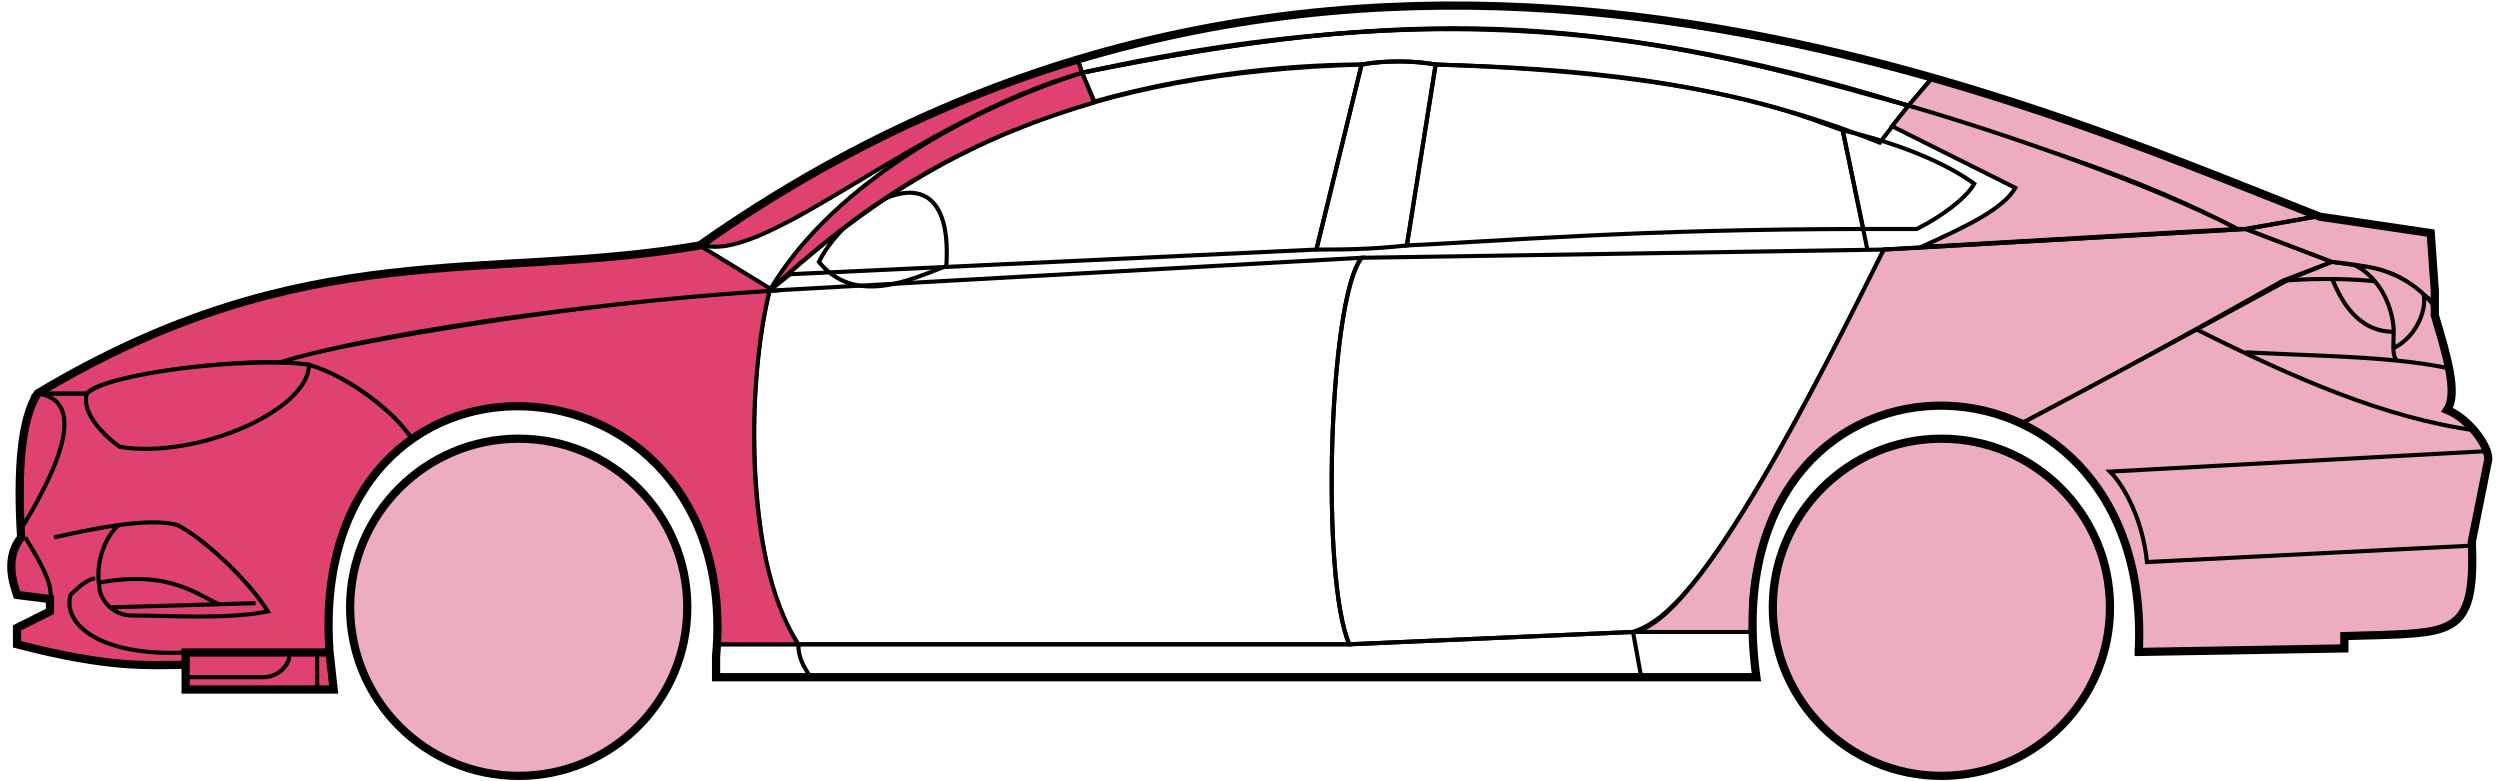 <svg width="304" height="95" viewBox="0 0 304 95" fill="none" xmlns="http://www.w3.org/2000/svg">
<circle cx="63.074" cy="73.846" r="20.5" fill="#EDADBF" stroke="black"/>
<circle cx="236.074" cy="73.846" r="20.5" fill="#EDADBF" stroke="black"/>
<path d="M133.072 12.346L131.572 8.846C171.572 0.846 193.072 1.346 232.072 12.846L228.572 17.346C208.572 9.346 190.572 8.346 174.572 7.846C172.072 7.346 168.072 7.346 165.572 7.846C155.572 7.846 143.572 9.346 133.072 12.346Z" stroke="black" stroke-width="0.5"/>
<path d="M131.572 8.846L131.072 7.346C167.072 -3.654 199.572 0.346 235.072 9.346L232.072 12.846C192.072 0.346 166.072 1.846 131.572 8.846Z" stroke="black" stroke-width="0.5"/>
<path d="M131.572 8.846C183.072 -2.654 211.572 7.346 232.072 12.846" stroke="black" stroke-width="0.5"/>
<path d="M227.074 30.346L224.074 15.846C219.574 14.346 208.074 8.846 174.574 7.846L171.074 29.846C182.074 29.346 199.574 27.846 226.574 27.846" stroke="black" stroke-width="0.5"/>
<path d="M165.574 7.846C132.574 8.846 112.574 17.846 93.574 35.346L96.074 33.346L160.074 30.346L165.574 7.846Z" stroke="black" stroke-width="0.5"/>
<path d="M240.072 22.346C236.406 19.679 230.572 17.346 224.072 15.846L226.572 27.846H233.072C236.072 26.346 239.072 24.115 240.072 22.346Z" stroke="black" stroke-width="0.5"/>
<path d="M97.074 78.346H164.074L198.574 76.846M97.074 78.346C97.074 79.846 97.574 80.846 98.574 82.346M97.074 78.346H87.074V82.346H98.574M198.574 76.846L199.574 82.346M198.574 76.846H213.074L213.574 82.346H199.574M199.574 82.346H98.574" stroke="black" stroke-width="0.5"/>
<path d="M97.073 78.346C92.574 73.846 89.574 51.846 93.573 35.346L165.574 31.346C161.574 36.346 160.574 70.346 164.074 78.346H97.073Z" stroke="black" stroke-width="0.5"/>
<path d="M229.074 30.346L165.574 31.346C161.574 36.346 160.574 70.346 164.074 78.346L198.574 76.846C203.074 75.346 209.574 69.846 229.074 30.346Z" stroke="black" stroke-width="0.5"/>
<path d="M171.074 29.846C166.574 30.346 163.074 30.346 160.074 30.346L165.574 7.846C168.574 7.346 171.574 7.346 174.574 7.846L171.074 29.846Z" stroke="black" stroke-width="0.5"/>
<path d="M99.574 31.846C104.074 37.346 111.074 33.846 115.074 32.346C116.074 16.846 103.074 24.846 99.574 31.846Z" stroke="black" stroke-width="0.5"/>
<path d="M235.072 9.346L232.072 12.846C249.072 18.346 259.572 21.346 272.072 27.846H273.572L281.572 26.346C266.572 19.846 259.072 17.346 235.072 9.346Z" fill="#EDADBF" stroke="black" stroke-width="0.5"/>
<path d="M272.072 27.846C261.572 22.346 242.572 15.846 232.072 12.846L230.072 15.346L245.072 22.846C243.572 25.346 239.572 27.346 233.572 30.046C245.572 29.346 262.572 28.346 272.072 27.846Z" fill="#EDADBF" stroke="black" stroke-width="0.5"/>
<path d="M277.574 34.146L283.573 31.846L273.073 27.846L229.073 30.346C221.573 45.346 206.573 75.846 198.573 76.846H213.073C211.573 65.846 221.073 42.346 246.074 51.346C256.574 45.846 266.574 40.346 277.574 34.146Z" fill="#EDADBF" stroke="black" stroke-width="0.5"/>
<path d="M278.572 33.846C266.572 40.346 256.572 45.846 246.072 51.346C250.572 54.346 261.072 60.346 260.072 79.346L285.072 78.846V77.346C293.572 76.346 302.072 79.846 300.572 65.846L302.572 55.846C302.572 54.346 300.072 50.346 297.572 49.846C299.072 47.346 296.072 38.346 296.072 38.346V36.846L292.072 33.846L287.072 32.346L283.572 31.846L278.572 33.846Z" fill="#EDADBF" stroke="black" stroke-width="0.5"/>
<path d="M281.572 26.346L273.072 27.846L283.572 31.846C293.072 32.846 292.071 34.346 296.066 36.766L295.572 28.346L281.572 26.346Z" fill="#EDADBF"/>
<path d="M296.072 36.846L296.066 36.766M296.066 36.766L295.572 28.346L281.572 26.346L273.072 27.846L283.572 31.846C293.072 32.846 292.071 34.346 296.066 36.766Z" stroke="black" stroke-width="0.5"/>
<path d="M294.574 36.346C294.074 33.846 283.074 33.646 277.574 34.146" stroke="black" stroke-width="0.5"/>
<path d="M300.574 66.346L261.074 68.346C260.574 63.346 258.408 59.179 256.574 57.346L302.574 54.846M301.074 52.346C290.074 50.846 279.074 46.046 267.074 40.046M229.074 30.346L273.074 27.846L281.574 26.346" stroke="black" stroke-width="0.5"/>
<path d="M291.074 40.346C291.074 38.346 290.074 34.346 286.574 32.346C288.795 32.346 292.172 33.386 294.683 35.756C295.147 37.286 294.074 40.846 291.032 42.346C291.019 41.756 291.074 41.07 291.074 40.346Z" fill="#EDADBF"/>
<path d="M273.074 42.846C280.07 43.196 286.087 43.301 291.467 43.846M298.074 44.846C295.971 44.395 293.778 44.08 291.467 43.846M296.074 37.346C295.656 36.761 295.187 36.232 294.683 35.756M291.467 43.846C291.141 43.501 291.047 42.978 291.032 42.346M291.032 42.346C291.019 41.756 291.074 41.07 291.074 40.346C291.074 38.346 290.074 34.346 286.574 32.346C288.795 32.346 292.172 33.386 294.683 35.756M291.032 42.346C294.074 40.846 295.147 37.286 294.683 35.756" stroke="black" stroke-width="0.5"/>
<path d="M291.074 40.346C286.574 40.346 284.574 36.346 283.574 33.846" stroke="black" stroke-width="0.5"/>
<path d="M133.072 12.446C119.572 16.446 107.572 22.346 93.572 35.346C100.572 23.346 116.072 13.846 131.572 8.846L133.072 12.446Z" fill="#E0426F" stroke="black" stroke-width="0.5"/>
<path d="M131.572 8.846C111.572 14.52 93.572 31.846 85.572 29.846C98.572 20.346 114.572 11.846 131.072 7.346L131.572 8.846Z" fill="#E0426F" stroke="black" stroke-width="0.5"/>
<path d="M10.573 47.846H4.573C2.072 51.846 2.072 61.846 2.573 65.346C1.072 66.346 1.073 70.846 2.073 72.346L6.073 72.846V74.346L2.073 76.346V78.346C6.073 79.346 14.573 81.346 22.573 80.846V79.346H40.073C39.406 70.846 41.073 60.346 50.073 53.346C47.573 49.346 40.573 44.846 37.573 44.346C27.573 43.346 12.573 45.846 10.573 47.846Z" fill="#E0426F" stroke="black" stroke-width="0.5"/>
<path d="M93.574 35.346C75.741 36.179 44.074 41.046 33.574 44.046L37.574 44.346C42.574 45.846 48.074 50.179 50.074 53.346C63.073 43.846 88.573 50.846 87.073 78.346H97.073C90.073 67.346 91.073 45.346 93.574 35.346Z" fill="#E0426F" stroke="black" stroke-width="0.5"/>
<path d="M10.572 47.846H4.572C37.072 28.346 59.072 34.346 85.072 29.846L94.073 35.346C77.073 36.346 48.072 39.846 34.072 44.046C26.072 43.846 12.072 45.846 10.572 47.846Z" fill="#E0426F" stroke="black" stroke-width="0.5"/>
<path d="M37.574 44.346C30.074 43.346 13.074 45.346 10.574 47.846C9.774 50.246 12.907 53.179 14.574 54.346C24.074 55.846 37.574 49.846 37.574 44.346Z" fill="#E0426F" stroke="black" stroke-width="0.5"/>
<path d="M4.573 47.846C11.573 48.846 5.573 59.346 2.573 64.346C2.073 57.346 2.573 51.846 4.573 47.846Z" fill="#E0426F" stroke="black" stroke-width="0.5"/>
<path d="M22.572 83.846V79.346H40.072L40.572 83.846H22.572Z" fill="#E0426F" stroke="black" stroke-width="0.5"/>
<path d="M3.074 65.346C4.574 67.846 6.574 71.013 6.074 72.846M22.574 79.346C12.074 79.846 7.574 75.846 8.574 72.346C9.074 71.846 10.574 70.346 11.574 70.346" stroke="black" stroke-width="0.5"/>
<path d="M32.574 74.346C30.074 70.346 24.574 65.346 21.574 63.846C19.824 63.346 17.199 63.471 14.449 63.846C12.824 65.179 11.574 68.346 12.074 71.346C12.074 72.513 13.382 74.846 16.074 74.846C20.574 74.846 27.574 75.346 32.574 74.346Z" fill="#E0426F"/>
<path d="M6.574 65.346C8.824 64.846 11.699 64.221 14.449 63.846M14.449 63.846C17.199 63.471 19.824 63.346 21.574 63.846C24.574 65.346 30.074 70.346 32.574 74.346C27.574 75.346 20.574 74.846 16.074 74.846C13.382 74.846 12.074 72.513 12.074 71.346C11.574 68.346 12.824 65.179 14.449 63.846Z" stroke="black" stroke-width="0.5"/>
<path d="M12.074 70.846C20.074 69.346 23.574 71.975 26.574 73.475M13.574 73.846L31.074 73.346" stroke="black" stroke-width="0.5"/>
<path d="M22.572 82.346H32.072C34.072 82.346 35.572 80.346 35.072 79.346M38.572 79.346V83.846" stroke="black" stroke-width="0.5"/>
<path d="M22.574 80.846C18.074 80.846 13.574 81.346 2.074 78.346V76.346L6.074 74.346V72.846L2.074 72.346C1.573 70.846 0.573 67.846 2.573 65.346C2.074 57.346 2.574 50.846 4.574 47.846C37.074 28.346 59.074 34.346 85.074 29.846C163.074 -25.154 245.074 11.846 282.074 26.346L295.574 28.346L296.074 35.346V38.346C297.573 43.346 298.908 47.846 297.574 49.846C300.074 50.846 302.574 54.013 302.574 55.846L300.574 65.846C301.026 76.694 298.618 76.918 289.286 77.231C288.295 77.264 286.226 77.298 285.074 77.346V78.846L260.074 79.277M22.574 80.846V83.846H40.572L40.074 79.346M22.574 80.846V79.346H40.074M40.074 79.346C37.074 37.846 90.574 40.846 87.074 79.846V82.346H213.574C207.574 38.846 262.074 38.846 260.074 79.277M259.573 79.277H260.074" stroke="black"/>
</svg>
